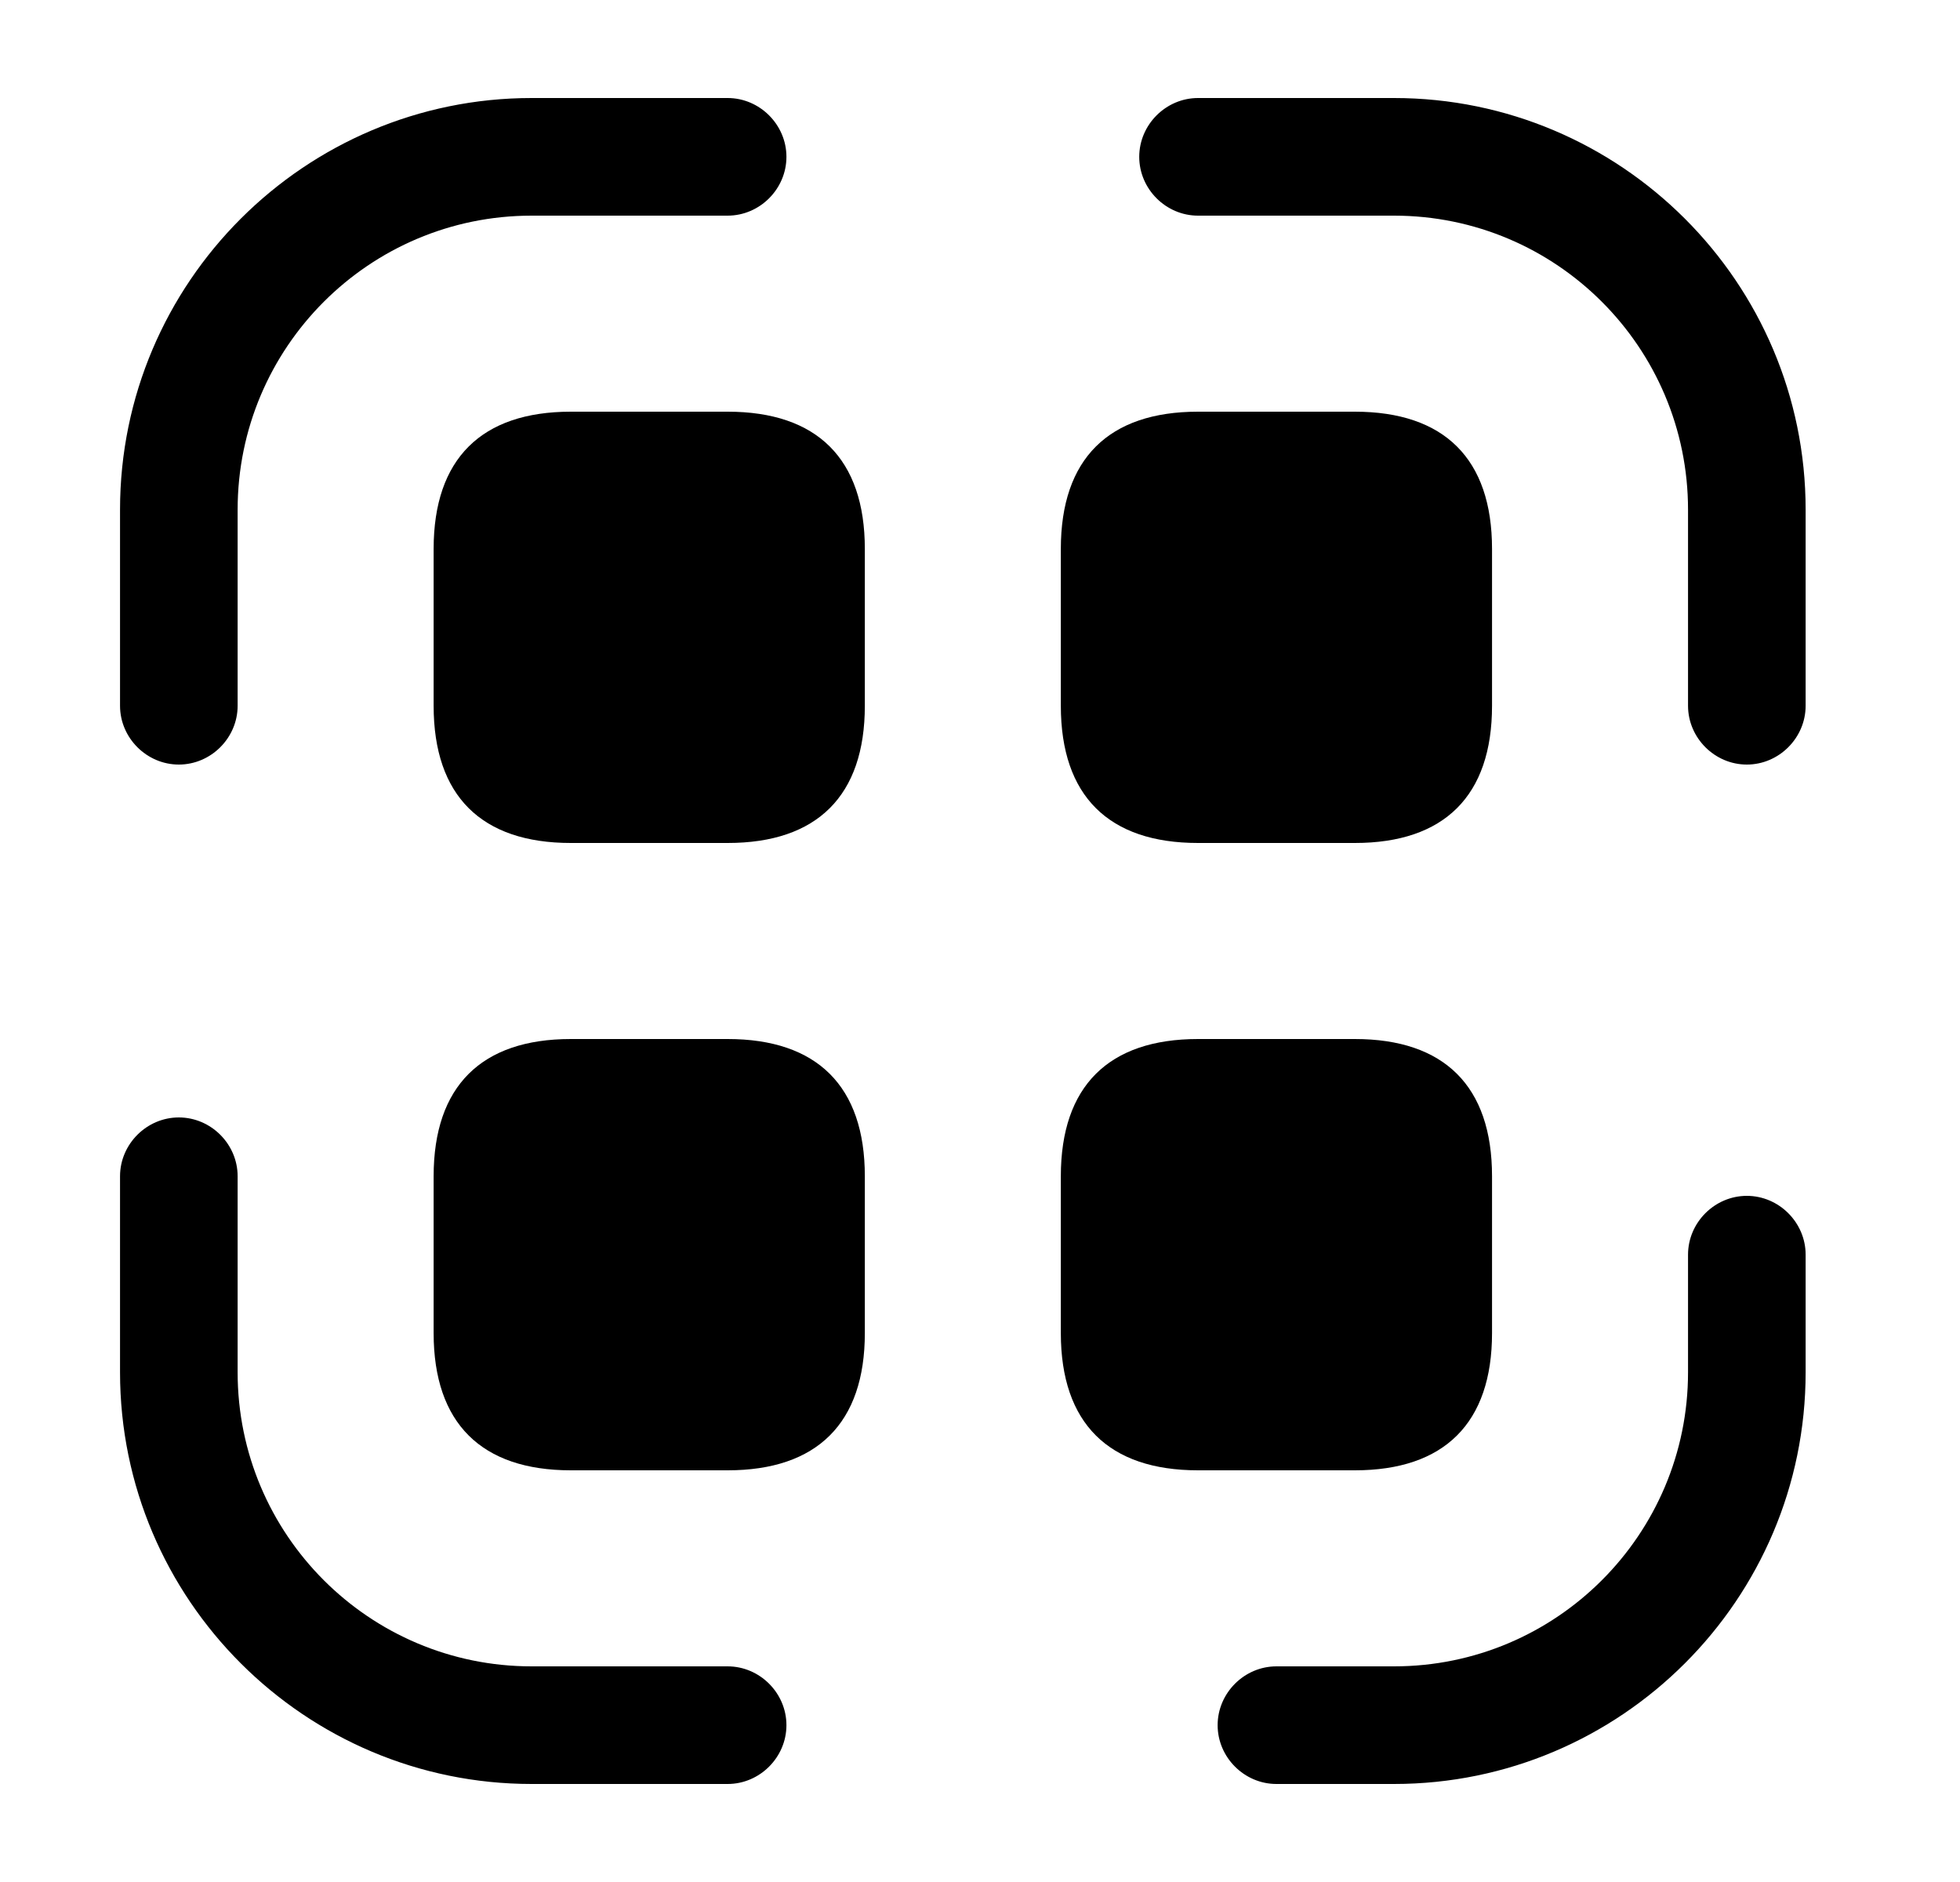 <svg width="25" height="24" viewBox="0 0 25 24" fill="none" xmlns="http://www.w3.org/2000/svg">
<path d="M2.281 9.75C1.871 9.75 1.531 9.41 1.531 9V6.5C1.531 3.6 3.891 1.25 6.781 1.25H9.281C9.691 1.25 10.031 1.59 10.031 2C10.031 2.41 9.691 2.75 9.281 2.75H6.781C4.711 2.75 3.031 4.43 3.031 6.5V9C3.031 9.41 2.691 9.75 2.281 9.75Z" fill="currentColor"/>
<path d="M22.281 9.75C21.871 9.75 21.531 9.41 21.531 9V6.5C21.531 4.43 19.851 2.75 17.781 2.75H15.281C14.871 2.75 14.531 2.41 14.531 2C14.531 1.59 14.871 1.25 15.281 1.25H17.781C20.671 1.25 23.031 3.6 23.031 6.5V9C23.031 9.41 22.691 9.75 22.281 9.75Z" fill="currentColor"/>
<path d="M17.781 22.75H16.281C15.871 22.75 15.531 22.41 15.531 22C15.531 21.59 15.871 21.25 16.281 21.25H17.781C19.851 21.25 21.531 19.57 21.531 17.5V16C21.531 15.59 21.871 15.25 22.281 15.25C22.691 15.25 23.031 15.59 23.031 16V17.5C23.031 20.4 20.671 22.75 17.781 22.75Z" fill="currentColor"/>
<path d="M9.281 22.75H6.781C3.891 22.75 1.531 20.4 1.531 17.5V15C1.531 14.59 1.871 14.25 2.281 14.25C2.691 14.25 3.031 14.59 3.031 15V17.5C3.031 19.57 4.711 21.25 6.781 21.25H9.281C9.691 21.25 10.031 21.59 10.031 22C10.031 22.41 9.691 22.75 9.281 22.75Z" fill="currentColor"/>
<path d="M9.281 5.25H7.281C6.141 5.25 5.531 5.85 5.531 7V9C5.531 10.15 6.141 10.75 7.281 10.75H9.281C10.421 10.75 11.031 10.15 11.031 9V7C11.031 5.85 10.421 5.25 9.281 5.25Z" fill="currentColor"/>
<path d="M17.281 5.25H15.281C14.141 5.25 13.531 5.85 13.531 7V9C13.531 10.15 14.141 10.75 15.281 10.75H17.281C18.421 10.75 19.031 10.15 19.031 9V7C19.031 5.85 18.421 5.25 17.281 5.25Z" fill="currentColor"/>
<path d="M9.281 13.25H7.281C6.141 13.25 5.531 13.85 5.531 15V17C5.531 18.15 6.141 18.75 7.281 18.75H9.281C10.421 18.75 11.031 18.15 11.031 17V15C11.031 13.85 10.421 13.25 9.281 13.25Z" fill="currentColor"/>
<path d="M17.281 13.25H15.281C14.141 13.25 13.531 13.85 13.531 15V17C13.531 18.15 14.141 18.75 15.281 18.75H17.281C18.421 18.75 19.031 18.15 19.031 17V15C19.031 13.85 18.421 13.25 17.281 13.25Z" fill="currentColor"/>
</svg>
